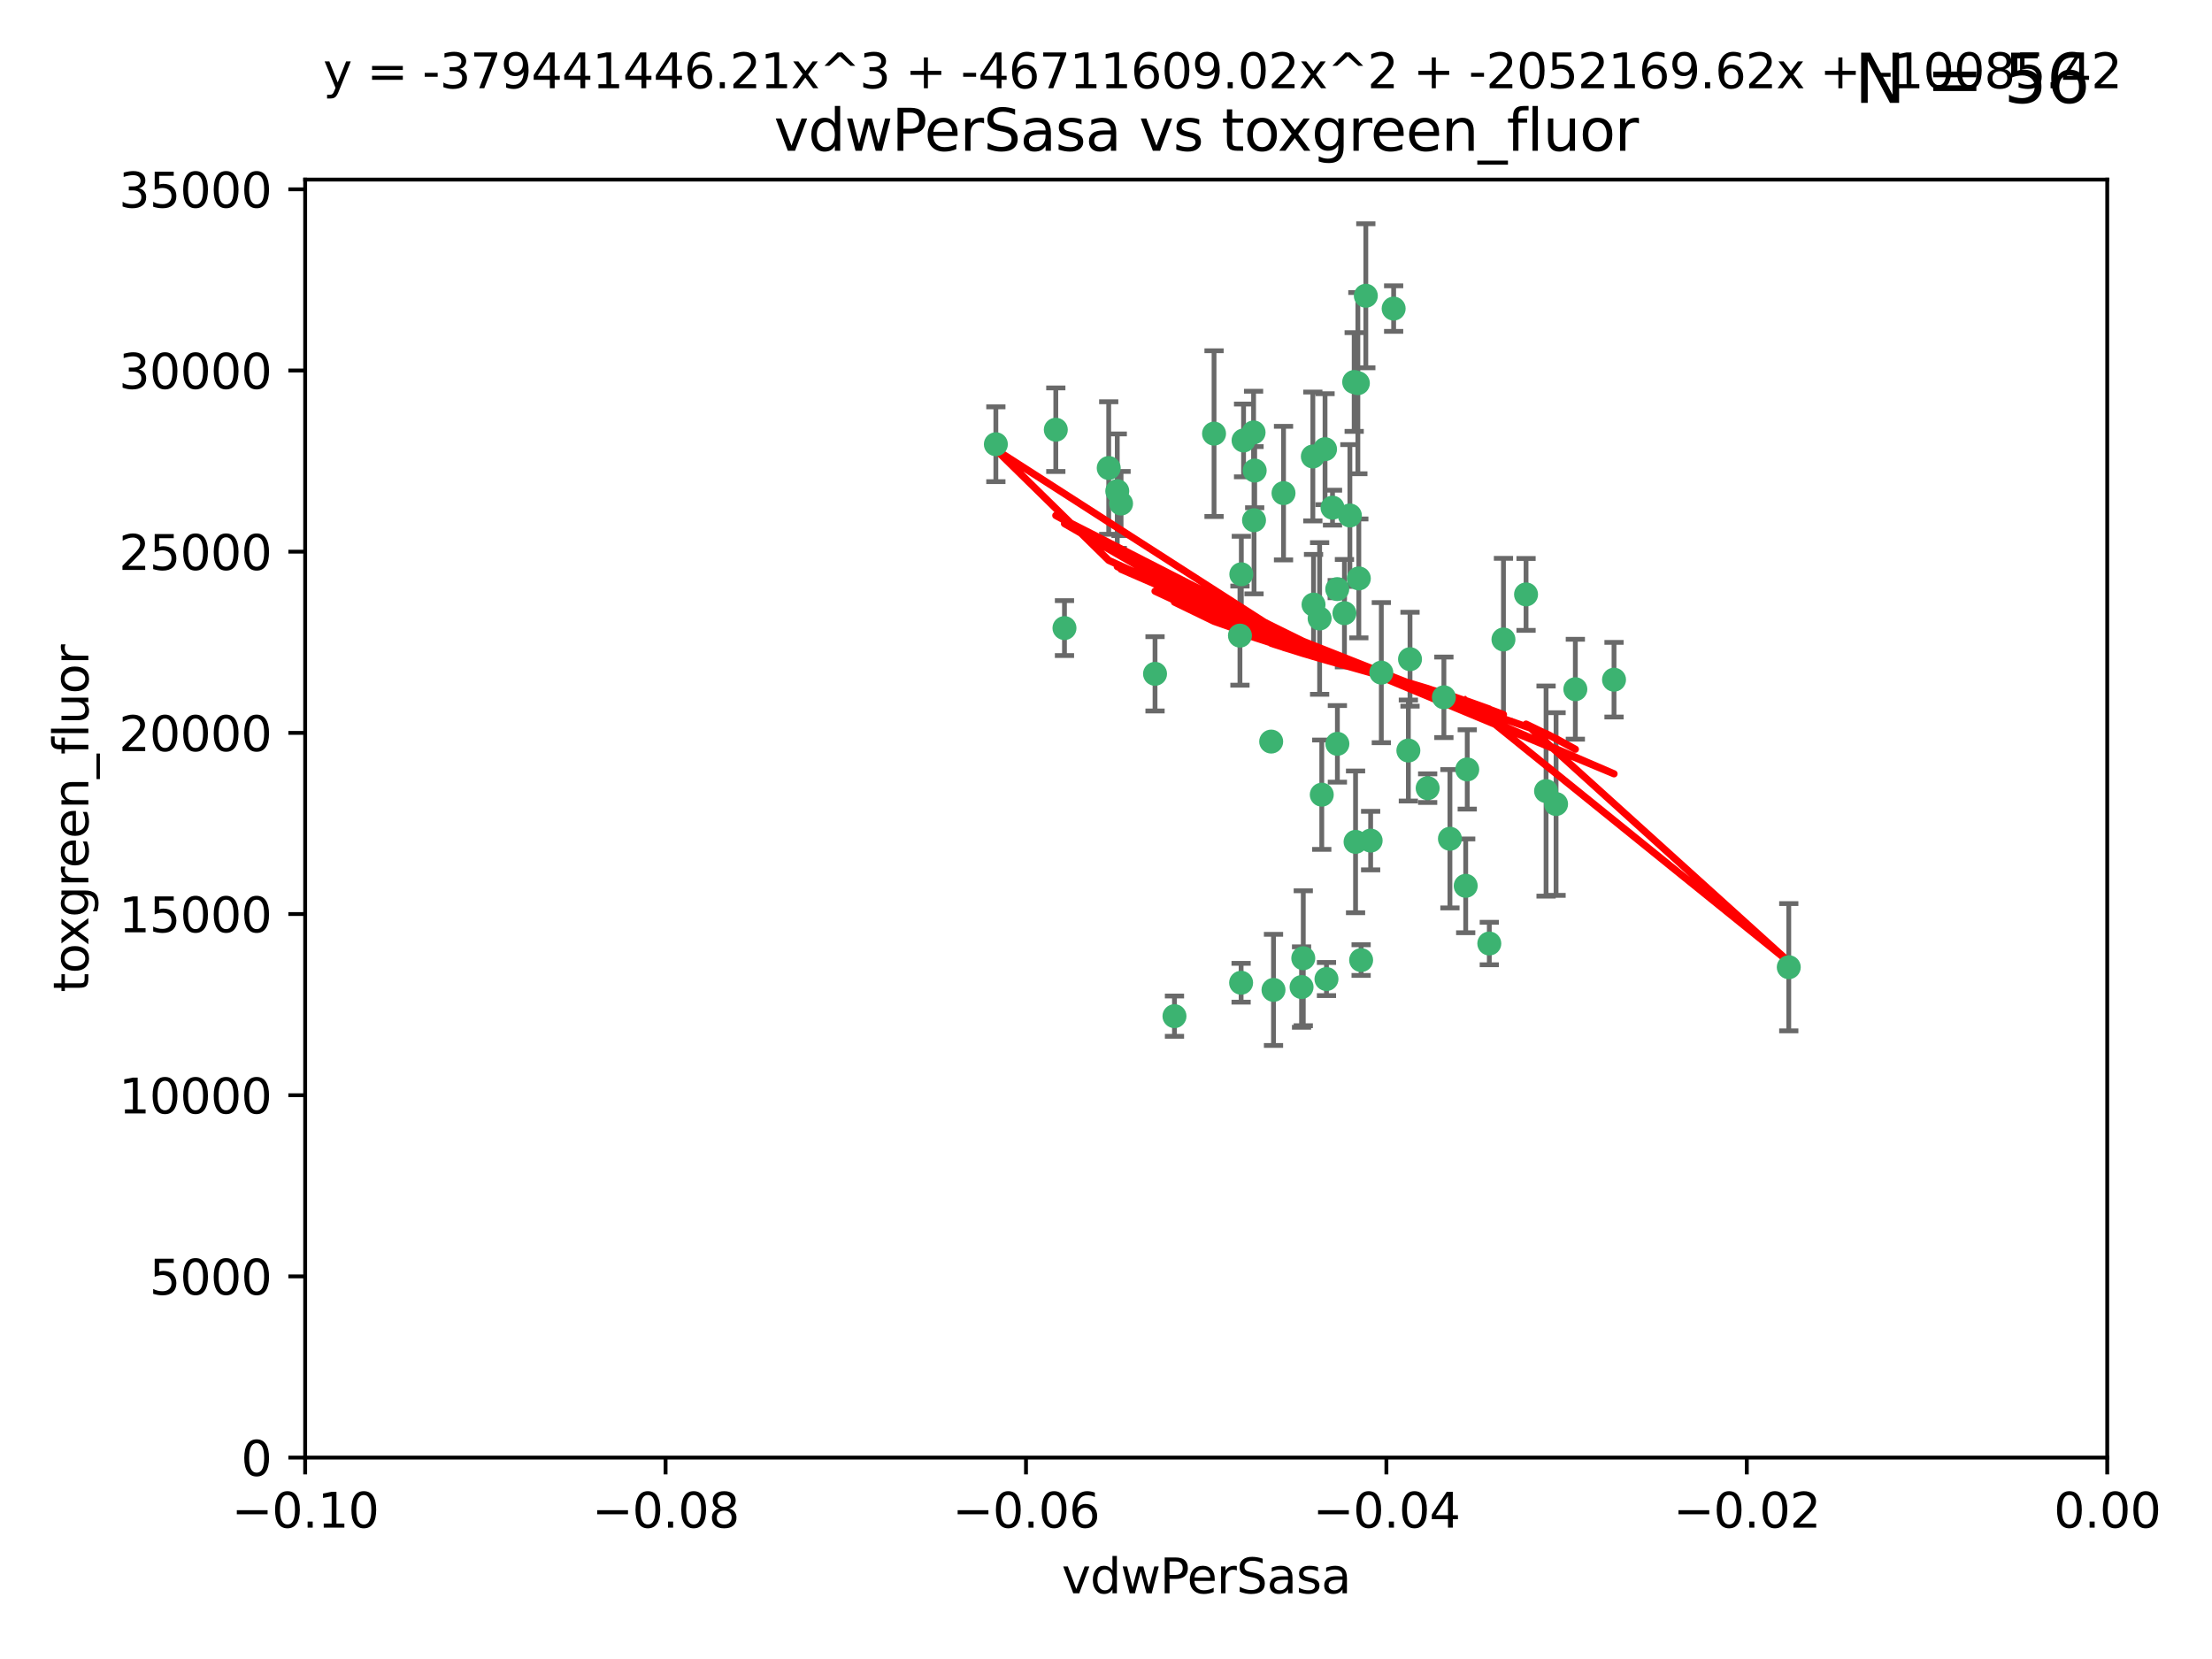 <?xml version="1.0" encoding="utf-8" standalone="no"?>
<!DOCTYPE svg PUBLIC "-//W3C//DTD SVG 1.1//EN"
  "http://www.w3.org/Graphics/SVG/1.1/DTD/svg11.dtd">
<svg xmlns:xlink="http://www.w3.org/1999/xlink" width="460.8pt" height="345.6pt" viewBox="0 0 460.8 345.6" xmlns="http://www.w3.org/2000/svg" version="1.1">
 <defs>
  <style type="text/css">*{stroke-linejoin: round; stroke-linecap: butt}</style>
 </defs>
 <g id="figure_1">
  <g id="patch_1">
   <path d="M 0 345.6 
L 460.8 345.6 
L 460.8 0 
L 0 0 
z
" style="fill: #ffffff"/>
  </g>
  <g id="axes_1">
   <g id="patch_2">
    <path d="M 63.571 303.64 
L 438.975 303.64 
L 438.975 37.411 
L 63.571 37.411 
z
" style="fill: #ffffff"/>
   </g>
   <g id="PathCollection_1">
    <defs>
     <path id="m9bd5fd2af2" d="M 0 1.118 
C 0.297 1.118 0.581 1 0.791 0.791 
C 1 0.581 1.118 0.297 1.118 0 
C 1.118 -0.297 1 -0.581 0.791 -0.791 
C 0.581 -1 0.297 -1.118 0 -1.118 
C -0.297 -1.118 -0.581 -1 -0.791 -0.791 
C -1 -0.581 -1.118 -0.297 -1.118 0 
C -1.118 0.297 -1 0.581 -0.791 0.791 
C -0.581 1 -0.297 1.118 0 1.118 
z
" style="stroke: #3cb371"/>
    </defs>
    <g clip-path="url(#p6d71c42708)">
     <use xlink:href="#m9bd5fd2af2" x="261.374" y="98.026" style="fill: #3cb371; stroke: #3cb371"/>
     <use xlink:href="#m9bd5fd2af2" x="273.49" y="95.094" style="fill: #3cb371; stroke: #3cb371"/>
     <use xlink:href="#m9bd5fd2af2" x="219.944" y="89.516" style="fill: #3cb371; stroke: #3cb371"/>
     <use xlink:href="#m9bd5fd2af2" x="282.1" y="79.578" style="fill: #3cb371; stroke: #3cb371"/>
     <use xlink:href="#m9bd5fd2af2" x="267.381" y="102.727" style="fill: #3cb371; stroke: #3cb371"/>
     <use xlink:href="#m9bd5fd2af2" x="274.902" y="128.839" style="fill: #3cb371; stroke: #3cb371"/>
     <use xlink:href="#m9bd5fd2af2" x="293.731" y="137.321" style="fill: #3cb371; stroke: #3cb371"/>
     <use xlink:href="#m9bd5fd2af2" x="259.057" y="91.754" style="fill: #3cb371; stroke: #3cb371"/>
     <use xlink:href="#m9bd5fd2af2" x="273.633" y="125.947" style="fill: #3cb371; stroke: #3cb371"/>
     <use xlink:href="#m9bd5fd2af2" x="264.81" y="154.483" style="fill: #3cb371; stroke: #3cb371"/>
     <use xlink:href="#m9bd5fd2af2" x="281.206" y="107.386" style="fill: #3cb371; stroke: #3cb371"/>
     <use xlink:href="#m9bd5fd2af2" x="258.59" y="119.635" style="fill: #3cb371; stroke: #3cb371"/>
     <use xlink:href="#m9bd5fd2af2" x="282.869" y="79.819" style="fill: #3cb371; stroke: #3cb371"/>
     <use xlink:href="#m9bd5fd2af2" x="278.572" y="122.72" style="fill: #3cb371; stroke: #3cb371"/>
     <use xlink:href="#m9bd5fd2af2" x="276.328" y="203.953" style="fill: #3cb371; stroke: #3cb371"/>
     <use xlink:href="#m9bd5fd2af2" x="261.143" y="90.084" style="fill: #3cb371; stroke: #3cb371"/>
     <use xlink:href="#m9bd5fd2af2" x="278.602" y="154.954" style="fill: #3cb371; stroke: #3cb371"/>
     <use xlink:href="#m9bd5fd2af2" x="233.536" y="104.896" style="fill: #3cb371; stroke: #3cb371"/>
     <use xlink:href="#m9bd5fd2af2" x="293.388" y="156.348" style="fill: #3cb371; stroke: #3cb371"/>
     <use xlink:href="#m9bd5fd2af2" x="277.586" y="105.756" style="fill: #3cb371; stroke: #3cb371"/>
     <use xlink:href="#m9bd5fd2af2" x="230.966" y="97.498" style="fill: #3cb371; stroke: #3cb371"/>
     <use xlink:href="#m9bd5fd2af2" x="207.456" y="92.545" style="fill: #3cb371; stroke: #3cb371"/>
     <use xlink:href="#m9bd5fd2af2" x="275.349" y="165.548" style="fill: #3cb371; stroke: #3cb371"/>
     <use xlink:href="#m9bd5fd2af2" x="252.908" y="90.332" style="fill: #3cb371; stroke: #3cb371"/>
     <use xlink:href="#m9bd5fd2af2" x="244.665" y="211.686" style="fill: #3cb371; stroke: #3cb371"/>
     <use xlink:href="#m9bd5fd2af2" x="283.547" y="200.005" style="fill: #3cb371; stroke: #3cb371"/>
     <use xlink:href="#m9bd5fd2af2" x="221.75" y="130.84" style="fill: #3cb371; stroke: #3cb371"/>
     <use xlink:href="#m9bd5fd2af2" x="265.294" y="206.213" style="fill: #3cb371; stroke: #3cb371"/>
     <use xlink:href="#m9bd5fd2af2" x="271.497" y="199.62" style="fill: #3cb371; stroke: #3cb371"/>
     <use xlink:href="#m9bd5fd2af2" x="282.387" y="175.376" style="fill: #3cb371; stroke: #3cb371"/>
     <use xlink:href="#m9bd5fd2af2" x="261.237" y="108.373" style="fill: #3cb371; stroke: #3cb371"/>
     <use xlink:href="#m9bd5fd2af2" x="240.614" y="140.37" style="fill: #3cb371; stroke: #3cb371"/>
     <use xlink:href="#m9bd5fd2af2" x="276.03" y="93.572" style="fill: #3cb371; stroke: #3cb371"/>
     <use xlink:href="#m9bd5fd2af2" x="232.747" y="102.308" style="fill: #3cb371; stroke: #3cb371"/>
     <use xlink:href="#m9bd5fd2af2" x="280.072" y="127.738" style="fill: #3cb371; stroke: #3cb371"/>
     <use xlink:href="#m9bd5fd2af2" x="300.789" y="145.262" style="fill: #3cb371; stroke: #3cb371"/>
     <use xlink:href="#m9bd5fd2af2" x="287.754" y="140.122" style="fill: #3cb371; stroke: #3cb371"/>
     <use xlink:href="#m9bd5fd2af2" x="271.138" y="205.621" style="fill: #3cb371; stroke: #3cb371"/>
     <use xlink:href="#m9bd5fd2af2" x="284.527" y="61.614" style="fill: #3cb371; stroke: #3cb371"/>
     <use xlink:href="#m9bd5fd2af2" x="258.305" y="132.411" style="fill: #3cb371; stroke: #3cb371"/>
     <use xlink:href="#m9bd5fd2af2" x="283.068" y="120.494" style="fill: #3cb371; stroke: #3cb371"/>
     <use xlink:href="#m9bd5fd2af2" x="258.546" y="204.723" style="fill: #3cb371; stroke: #3cb371"/>
     <use xlink:href="#m9bd5fd2af2" x="297.408" y="164.19" style="fill: #3cb371; stroke: #3cb371"/>
     <use xlink:href="#m9bd5fd2af2" x="313.198" y="133.213" style="fill: #3cb371; stroke: #3cb371"/>
     <use xlink:href="#m9bd5fd2af2" x="305.654" y="160.289" style="fill: #3cb371; stroke: #3cb371"/>
     <use xlink:href="#m9bd5fd2af2" x="310.249" y="196.552" style="fill: #3cb371; stroke: #3cb371"/>
     <use xlink:href="#m9bd5fd2af2" x="302.048" y="174.728" style="fill: #3cb371; stroke: #3cb371"/>
     <use xlink:href="#m9bd5fd2af2" x="290.322" y="64.285" style="fill: #3cb371; stroke: #3cb371"/>
     <use xlink:href="#m9bd5fd2af2" x="336.23" y="141.593" style="fill: #3cb371; stroke: #3cb371"/>
     <use xlink:href="#m9bd5fd2af2" x="285.529" y="175.112" style="fill: #3cb371; stroke: #3cb371"/>
     <use xlink:href="#m9bd5fd2af2" x="322.074" y="164.794" style="fill: #3cb371; stroke: #3cb371"/>
     <use xlink:href="#m9bd5fd2af2" x="328.173" y="143.576" style="fill: #3cb371; stroke: #3cb371"/>
     <use xlink:href="#m9bd5fd2af2" x="324.157" y="167.495" style="fill: #3cb371; stroke: #3cb371"/>
     <use xlink:href="#m9bd5fd2af2" x="317.903" y="123.828" style="fill: #3cb371; stroke: #3cb371"/>
     <use xlink:href="#m9bd5fd2af2" x="372.634" y="201.488" style="fill: #3cb371; stroke: #3cb371"/>
     <use xlink:href="#m9bd5fd2af2" x="305.333" y="184.534" style="fill: #3cb371; stroke: #3cb371"/>
    </g>
   </g>
   <g id="matplotlib.axis_1">
    <g id="xtick_1">
     <g id="line2d_1">
      <defs>
       <path id="m57aa14923a" d="M 0 0 
L 0 3.5 
" style="stroke: #000000; stroke-width: 0.8"/>
      </defs>
      <g>
       <use xlink:href="#m57aa14923a" x="63.571" y="303.64" style="stroke: #000000; stroke-width: 0.8"/>
      </g>
     </g>
     <g id="text_1">
      <!-- −0.10 -->
      <g transform="translate(48.249 318.238)scale(0.1 -0.1)">
       <defs>
        <path id="DejaVuSans-2212" d="M 678 2272 
L 4684 2272 
L 4684 1741 
L 678 1741 
L 678 2272 
z
" transform="scale(0.016)"/>
        <path id="DejaVuSans-30" d="M 2034 4250 
Q 1547 4250 1301 3770 
Q 1056 3291 1056 2328 
Q 1056 1369 1301 889 
Q 1547 409 2034 409 
Q 2525 409 2770 889 
Q 3016 1369 3016 2328 
Q 3016 3291 2770 3770 
Q 2525 4250 2034 4250 
z
M 2034 4750 
Q 2819 4750 3233 4129 
Q 3647 3509 3647 2328 
Q 3647 1150 3233 529 
Q 2819 -91 2034 -91 
Q 1250 -91 836 529 
Q 422 1150 422 2328 
Q 422 3509 836 4129 
Q 1250 4750 2034 4750 
z
" transform="scale(0.016)"/>
        <path id="DejaVuSans-2e" d="M 684 794 
L 1344 794 
L 1344 0 
L 684 0 
L 684 794 
z
" transform="scale(0.016)"/>
        <path id="DejaVuSans-31" d="M 794 531 
L 1825 531 
L 1825 4091 
L 703 3866 
L 703 4441 
L 1819 4666 
L 2450 4666 
L 2450 531 
L 3481 531 
L 3481 0 
L 794 0 
L 794 531 
z
" transform="scale(0.016)"/>
       </defs>
       <use xlink:href="#DejaVuSans-2212"/>
       <use xlink:href="#DejaVuSans-30" x="83.789"/>
       <use xlink:href="#DejaVuSans-2e" x="147.412"/>
       <use xlink:href="#DejaVuSans-31" x="179.199"/>
       <use xlink:href="#DejaVuSans-30" x="242.822"/>
      </g>
     </g>
    </g>
    <g id="xtick_2">
     <g id="line2d_2">
      <g>
       <use xlink:href="#m57aa14923a" x="138.652" y="303.64" style="stroke: #000000; stroke-width: 0.8"/>
      </g>
     </g>
     <g id="text_2">
      <!-- −0.08 -->
      <g transform="translate(123.329 318.238)scale(0.1 -0.1)">
       <defs>
        <path id="DejaVuSans-38" d="M 2034 2216 
Q 1584 2216 1326 1975 
Q 1069 1734 1069 1313 
Q 1069 891 1326 650 
Q 1584 409 2034 409 
Q 2484 409 2743 651 
Q 3003 894 3003 1313 
Q 3003 1734 2745 1975 
Q 2488 2216 2034 2216 
z
M 1403 2484 
Q 997 2584 770 2862 
Q 544 3141 544 3541 
Q 544 4100 942 4425 
Q 1341 4750 2034 4750 
Q 2731 4750 3128 4425 
Q 3525 4100 3525 3541 
Q 3525 3141 3298 2862 
Q 3072 2584 2669 2484 
Q 3125 2378 3379 2068 
Q 3634 1759 3634 1313 
Q 3634 634 3220 271 
Q 2806 -91 2034 -91 
Q 1263 -91 848 271 
Q 434 634 434 1313 
Q 434 1759 690 2068 
Q 947 2378 1403 2484 
z
M 1172 3481 
Q 1172 3119 1398 2916 
Q 1625 2713 2034 2713 
Q 2441 2713 2670 2916 
Q 2900 3119 2900 3481 
Q 2900 3844 2670 4047 
Q 2441 4250 2034 4250 
Q 1625 4250 1398 4047 
Q 1172 3844 1172 3481 
z
" transform="scale(0.016)"/>
       </defs>
       <use xlink:href="#DejaVuSans-2212"/>
       <use xlink:href="#DejaVuSans-30" x="83.789"/>
       <use xlink:href="#DejaVuSans-2e" x="147.412"/>
       <use xlink:href="#DejaVuSans-30" x="179.199"/>
       <use xlink:href="#DejaVuSans-38" x="242.822"/>
      </g>
     </g>
    </g>
    <g id="xtick_3">
     <g id="line2d_3">
      <g>
       <use xlink:href="#m57aa14923a" x="213.733" y="303.64" style="stroke: #000000; stroke-width: 0.8"/>
      </g>
     </g>
     <g id="text_3">
      <!-- −0.06 -->
      <g transform="translate(198.41 318.238)scale(0.1 -0.1)">
       <defs>
        <path id="DejaVuSans-36" d="M 2113 2584 
Q 1688 2584 1439 2293 
Q 1191 2003 1191 1497 
Q 1191 994 1439 701 
Q 1688 409 2113 409 
Q 2538 409 2786 701 
Q 3034 994 3034 1497 
Q 3034 2003 2786 2293 
Q 2538 2584 2113 2584 
z
M 3366 4563 
L 3366 3988 
Q 3128 4100 2886 4159 
Q 2644 4219 2406 4219 
Q 1781 4219 1451 3797 
Q 1122 3375 1075 2522 
Q 1259 2794 1537 2939 
Q 1816 3084 2150 3084 
Q 2853 3084 3261 2657 
Q 3669 2231 3669 1497 
Q 3669 778 3244 343 
Q 2819 -91 2113 -91 
Q 1303 -91 875 529 
Q 447 1150 447 2328 
Q 447 3434 972 4092 
Q 1497 4750 2381 4750 
Q 2619 4750 2861 4703 
Q 3103 4656 3366 4563 
z
" transform="scale(0.016)"/>
       </defs>
       <use xlink:href="#DejaVuSans-2212"/>
       <use xlink:href="#DejaVuSans-30" x="83.789"/>
       <use xlink:href="#DejaVuSans-2e" x="147.412"/>
       <use xlink:href="#DejaVuSans-30" x="179.199"/>
       <use xlink:href="#DejaVuSans-36" x="242.822"/>
      </g>
     </g>
    </g>
    <g id="xtick_4">
     <g id="line2d_4">
      <g>
       <use xlink:href="#m57aa14923a" x="288.813" y="303.64" style="stroke: #000000; stroke-width: 0.8"/>
      </g>
     </g>
     <g id="text_4">
      <!-- −0.04 -->
      <g transform="translate(273.491 318.238)scale(0.1 -0.1)">
       <defs>
        <path id="DejaVuSans-34" d="M 2419 4116 
L 825 1625 
L 2419 1625 
L 2419 4116 
z
M 2253 4666 
L 3047 4666 
L 3047 1625 
L 3713 1625 
L 3713 1100 
L 3047 1100 
L 3047 0 
L 2419 0 
L 2419 1100 
L 313 1100 
L 313 1709 
L 2253 4666 
z
" transform="scale(0.016)"/>
       </defs>
       <use xlink:href="#DejaVuSans-2212"/>
       <use xlink:href="#DejaVuSans-30" x="83.789"/>
       <use xlink:href="#DejaVuSans-2e" x="147.412"/>
       <use xlink:href="#DejaVuSans-30" x="179.199"/>
       <use xlink:href="#DejaVuSans-34" x="242.822"/>
      </g>
     </g>
    </g>
    <g id="xtick_5">
     <g id="line2d_5">
      <g>
       <use xlink:href="#m57aa14923a" x="363.894" y="303.64" style="stroke: #000000; stroke-width: 0.8"/>
      </g>
     </g>
     <g id="text_5">
      <!-- −0.02 -->
      <g transform="translate(348.572 318.238)scale(0.1 -0.1)">
       <defs>
        <path id="DejaVuSans-32" d="M 1228 531 
L 3431 531 
L 3431 0 
L 469 0 
L 469 531 
Q 828 903 1448 1529 
Q 2069 2156 2228 2338 
Q 2531 2678 2651 2914 
Q 2772 3150 2772 3378 
Q 2772 3750 2511 3984 
Q 2250 4219 1831 4219 
Q 1534 4219 1204 4116 
Q 875 4013 500 3803 
L 500 4441 
Q 881 4594 1212 4672 
Q 1544 4750 1819 4750 
Q 2544 4750 2975 4387 
Q 3406 4025 3406 3419 
Q 3406 3131 3298 2873 
Q 3191 2616 2906 2266 
Q 2828 2175 2409 1742 
Q 1991 1309 1228 531 
z
" transform="scale(0.016)"/>
       </defs>
       <use xlink:href="#DejaVuSans-2212"/>
       <use xlink:href="#DejaVuSans-30" x="83.789"/>
       <use xlink:href="#DejaVuSans-2e" x="147.412"/>
       <use xlink:href="#DejaVuSans-30" x="179.199"/>
       <use xlink:href="#DejaVuSans-32" x="242.822"/>
      </g>
     </g>
    </g>
    <g id="xtick_6">
     <g id="line2d_6">
      <g>
       <use xlink:href="#m57aa14923a" x="438.975" y="303.64" style="stroke: #000000; stroke-width: 0.8"/>
      </g>
     </g>
     <g id="text_6">
      <!-- 0.00 -->
      <g transform="translate(427.842 318.238)scale(0.1 -0.1)">
       <use xlink:href="#DejaVuSans-30"/>
       <use xlink:href="#DejaVuSans-2e" x="63.623"/>
       <use xlink:href="#DejaVuSans-30" x="95.41"/>
       <use xlink:href="#DejaVuSans-30" x="159.033"/>
      </g>
     </g>
    </g>
    <g id="text_7">
     <!-- vdwPerSasa -->
     <g transform="translate(221.178 331.917)scale(0.1 -0.1)">
      <defs>
       <path id="DejaVuSans-76" d="M 191 3500 
L 800 3500 
L 1894 563 
L 2988 3500 
L 3597 3500 
L 2284 0 
L 1503 0 
L 191 3500 
z
" transform="scale(0.016)"/>
       <path id="DejaVuSans-64" d="M 2906 2969 
L 2906 4863 
L 3481 4863 
L 3481 0 
L 2906 0 
L 2906 525 
Q 2725 213 2448 61 
Q 2172 -91 1784 -91 
Q 1150 -91 751 415 
Q 353 922 353 1747 
Q 353 2572 751 3078 
Q 1150 3584 1784 3584 
Q 2172 3584 2448 3432 
Q 2725 3281 2906 2969 
z
M 947 1747 
Q 947 1113 1208 752 
Q 1469 391 1925 391 
Q 2381 391 2643 752 
Q 2906 1113 2906 1747 
Q 2906 2381 2643 2742 
Q 2381 3103 1925 3103 
Q 1469 3103 1208 2742 
Q 947 2381 947 1747 
z
" transform="scale(0.016)"/>
       <path id="DejaVuSans-77" d="M 269 3500 
L 844 3500 
L 1563 769 
L 2278 3500 
L 2956 3500 
L 3675 769 
L 4391 3500 
L 4966 3500 
L 4050 0 
L 3372 0 
L 2619 2869 
L 1863 0 
L 1184 0 
L 269 3500 
z
" transform="scale(0.016)"/>
       <path id="DejaVuSans-50" d="M 1259 4147 
L 1259 2394 
L 2053 2394 
Q 2494 2394 2734 2622 
Q 2975 2850 2975 3272 
Q 2975 3691 2734 3919 
Q 2494 4147 2053 4147 
L 1259 4147 
z
M 628 4666 
L 2053 4666 
Q 2838 4666 3239 4311 
Q 3641 3956 3641 3272 
Q 3641 2581 3239 2228 
Q 2838 1875 2053 1875 
L 1259 1875 
L 1259 0 
L 628 0 
L 628 4666 
z
" transform="scale(0.016)"/>
       <path id="DejaVuSans-65" d="M 3597 1894 
L 3597 1613 
L 953 1613 
Q 991 1019 1311 708 
Q 1631 397 2203 397 
Q 2534 397 2845 478 
Q 3156 559 3463 722 
L 3463 178 
Q 3153 47 2828 -22 
Q 2503 -91 2169 -91 
Q 1331 -91 842 396 
Q 353 884 353 1716 
Q 353 2575 817 3079 
Q 1281 3584 2069 3584 
Q 2775 3584 3186 3129 
Q 3597 2675 3597 1894 
z
M 3022 2063 
Q 3016 2534 2758 2815 
Q 2500 3097 2075 3097 
Q 1594 3097 1305 2825 
Q 1016 2553 972 2059 
L 3022 2063 
z
" transform="scale(0.016)"/>
       <path id="DejaVuSans-72" d="M 2631 2963 
Q 2534 3019 2420 3045 
Q 2306 3072 2169 3072 
Q 1681 3072 1420 2755 
Q 1159 2438 1159 1844 
L 1159 0 
L 581 0 
L 581 3500 
L 1159 3500 
L 1159 2956 
Q 1341 3275 1631 3429 
Q 1922 3584 2338 3584 
Q 2397 3584 2469 3576 
Q 2541 3569 2628 3553 
L 2631 2963 
z
" transform="scale(0.016)"/>
       <path id="DejaVuSans-53" d="M 3425 4513 
L 3425 3897 
Q 3066 4069 2747 4153 
Q 2428 4238 2131 4238 
Q 1616 4238 1336 4038 
Q 1056 3838 1056 3469 
Q 1056 3159 1242 3001 
Q 1428 2844 1947 2747 
L 2328 2669 
Q 3034 2534 3370 2195 
Q 3706 1856 3706 1288 
Q 3706 609 3251 259 
Q 2797 -91 1919 -91 
Q 1588 -91 1214 -16 
Q 841 59 441 206 
L 441 856 
Q 825 641 1194 531 
Q 1563 422 1919 422 
Q 2459 422 2753 634 
Q 3047 847 3047 1241 
Q 3047 1584 2836 1778 
Q 2625 1972 2144 2069 
L 1759 2144 
Q 1053 2284 737 2584 
Q 422 2884 422 3419 
Q 422 4038 858 4394 
Q 1294 4750 2059 4750 
Q 2388 4750 2728 4690 
Q 3069 4631 3425 4513 
z
" transform="scale(0.016)"/>
       <path id="DejaVuSans-61" d="M 2194 1759 
Q 1497 1759 1228 1600 
Q 959 1441 959 1056 
Q 959 750 1161 570 
Q 1363 391 1709 391 
Q 2188 391 2477 730 
Q 2766 1069 2766 1631 
L 2766 1759 
L 2194 1759 
z
M 3341 1997 
L 3341 0 
L 2766 0 
L 2766 531 
Q 2569 213 2275 61 
Q 1981 -91 1556 -91 
Q 1019 -91 701 211 
Q 384 513 384 1019 
Q 384 1609 779 1909 
Q 1175 2209 1959 2209 
L 2766 2209 
L 2766 2266 
Q 2766 2663 2505 2880 
Q 2244 3097 1772 3097 
Q 1472 3097 1187 3025 
Q 903 2953 641 2809 
L 641 3341 
Q 956 3463 1253 3523 
Q 1550 3584 1831 3584 
Q 2591 3584 2966 3190 
Q 3341 2797 3341 1997 
z
" transform="scale(0.016)"/>
       <path id="DejaVuSans-73" d="M 2834 3397 
L 2834 2853 
Q 2591 2978 2328 3040 
Q 2066 3103 1784 3103 
Q 1356 3103 1142 2972 
Q 928 2841 928 2578 
Q 928 2378 1081 2264 
Q 1234 2150 1697 2047 
L 1894 2003 
Q 2506 1872 2764 1633 
Q 3022 1394 3022 966 
Q 3022 478 2636 193 
Q 2250 -91 1575 -91 
Q 1294 -91 989 -36 
Q 684 19 347 128 
L 347 722 
Q 666 556 975 473 
Q 1284 391 1588 391 
Q 1994 391 2212 530 
Q 2431 669 2431 922 
Q 2431 1156 2273 1281 
Q 2116 1406 1581 1522 
L 1381 1569 
Q 847 1681 609 1914 
Q 372 2147 372 2553 
Q 372 3047 722 3315 
Q 1072 3584 1716 3584 
Q 2034 3584 2315 3537 
Q 2597 3491 2834 3397 
z
" transform="scale(0.016)"/>
      </defs>
      <use xlink:href="#DejaVuSans-76"/>
      <use xlink:href="#DejaVuSans-64" x="59.18"/>
      <use xlink:href="#DejaVuSans-77" x="122.656"/>
      <use xlink:href="#DejaVuSans-50" x="204.443"/>
      <use xlink:href="#DejaVuSans-65" x="261.121"/>
      <use xlink:href="#DejaVuSans-72" x="322.645"/>
      <use xlink:href="#DejaVuSans-53" x="363.758"/>
      <use xlink:href="#DejaVuSans-61" x="427.234"/>
      <use xlink:href="#DejaVuSans-73" x="488.514"/>
      <use xlink:href="#DejaVuSans-61" x="540.613"/>
     </g>
    </g>
   </g>
   <g id="matplotlib.axis_2">
    <g id="ytick_1">
     <g id="line2d_7">
      <defs>
       <path id="m2226b715cc" d="M 0 0 
L -3.5 0 
" style="stroke: #000000; stroke-width: 0.8"/>
      </defs>
      <g>
       <use xlink:href="#m2226b715cc" x="63.571" y="303.64" style="stroke: #000000; stroke-width: 0.8"/>
      </g>
     </g>
     <g id="text_8">
      <!-- 0 -->
      <g transform="translate(50.209 307.439)scale(0.1 -0.1)">
       <use xlink:href="#DejaVuSans-30"/>
      </g>
     </g>
    </g>
    <g id="ytick_2">
     <g id="line2d_8">
      <g>
       <use xlink:href="#m2226b715cc" x="63.571" y="265.897" style="stroke: #000000; stroke-width: 0.8"/>
      </g>
     </g>
     <g id="text_9">
      <!-- 5000 -->
      <g transform="translate(31.121 269.696)scale(0.1 -0.1)">
       <defs>
        <path id="DejaVuSans-35" d="M 691 4666 
L 3169 4666 
L 3169 4134 
L 1269 4134 
L 1269 2991 
Q 1406 3038 1543 3061 
Q 1681 3084 1819 3084 
Q 2600 3084 3056 2656 
Q 3513 2228 3513 1497 
Q 3513 744 3044 326 
Q 2575 -91 1722 -91 
Q 1428 -91 1123 -41 
Q 819 9 494 109 
L 494 744 
Q 775 591 1075 516 
Q 1375 441 1709 441 
Q 2250 441 2565 725 
Q 2881 1009 2881 1497 
Q 2881 1984 2565 2268 
Q 2250 2553 1709 2553 
Q 1456 2553 1204 2497 
Q 953 2441 691 2322 
L 691 4666 
z
" transform="scale(0.016)"/>
       </defs>
       <use xlink:href="#DejaVuSans-35"/>
       <use xlink:href="#DejaVuSans-30" x="63.623"/>
       <use xlink:href="#DejaVuSans-30" x="127.246"/>
       <use xlink:href="#DejaVuSans-30" x="190.869"/>
      </g>
     </g>
    </g>
    <g id="ytick_3">
     <g id="line2d_9">
      <g>
       <use xlink:href="#m2226b715cc" x="63.571" y="228.154" style="stroke: #000000; stroke-width: 0.8"/>
      </g>
     </g>
     <g id="text_10">
      <!-- 10000 -->
      <g transform="translate(24.759 231.953)scale(0.1 -0.1)">
       <use xlink:href="#DejaVuSans-31"/>
       <use xlink:href="#DejaVuSans-30" x="63.623"/>
       <use xlink:href="#DejaVuSans-30" x="127.246"/>
       <use xlink:href="#DejaVuSans-30" x="190.869"/>
       <use xlink:href="#DejaVuSans-30" x="254.492"/>
      </g>
     </g>
    </g>
    <g id="ytick_4">
     <g id="line2d_10">
      <g>
       <use xlink:href="#m2226b715cc" x="63.571" y="190.411" style="stroke: #000000; stroke-width: 0.8"/>
      </g>
     </g>
     <g id="text_11">
      <!-- 15000 -->
      <g transform="translate(24.759 194.21)scale(0.1 -0.1)">
       <use xlink:href="#DejaVuSans-31"/>
       <use xlink:href="#DejaVuSans-35" x="63.623"/>
       <use xlink:href="#DejaVuSans-30" x="127.246"/>
       <use xlink:href="#DejaVuSans-30" x="190.869"/>
       <use xlink:href="#DejaVuSans-30" x="254.492"/>
      </g>
     </g>
    </g>
    <g id="ytick_5">
     <g id="line2d_11">
      <g>
       <use xlink:href="#m2226b715cc" x="63.571" y="152.668" style="stroke: #000000; stroke-width: 0.8"/>
      </g>
     </g>
     <g id="text_12">
      <!-- 20000 -->
      <g transform="translate(24.759 156.467)scale(0.1 -0.1)">
       <use xlink:href="#DejaVuSans-32"/>
       <use xlink:href="#DejaVuSans-30" x="63.623"/>
       <use xlink:href="#DejaVuSans-30" x="127.246"/>
       <use xlink:href="#DejaVuSans-30" x="190.869"/>
       <use xlink:href="#DejaVuSans-30" x="254.492"/>
      </g>
     </g>
    </g>
    <g id="ytick_6">
     <g id="line2d_12">
      <g>
       <use xlink:href="#m2226b715cc" x="63.571" y="114.925" style="stroke: #000000; stroke-width: 0.8"/>
      </g>
     </g>
     <g id="text_13">
      <!-- 25000 -->
      <g transform="translate(24.759 118.724)scale(0.1 -0.1)">
       <use xlink:href="#DejaVuSans-32"/>
       <use xlink:href="#DejaVuSans-35" x="63.623"/>
       <use xlink:href="#DejaVuSans-30" x="127.246"/>
       <use xlink:href="#DejaVuSans-30" x="190.869"/>
       <use xlink:href="#DejaVuSans-30" x="254.492"/>
      </g>
     </g>
    </g>
    <g id="ytick_7">
     <g id="line2d_13">
      <g>
       <use xlink:href="#m2226b715cc" x="63.571" y="77.181" style="stroke: #000000; stroke-width: 0.8"/>
      </g>
     </g>
     <g id="text_14">
      <!-- 30000 -->
      <g transform="translate(24.759 80.981)scale(0.1 -0.1)">
       <defs>
        <path id="DejaVuSans-33" d="M 2597 2516 
Q 3050 2419 3304 2112 
Q 3559 1806 3559 1356 
Q 3559 666 3084 287 
Q 2609 -91 1734 -91 
Q 1441 -91 1130 -33 
Q 819 25 488 141 
L 488 750 
Q 750 597 1062 519 
Q 1375 441 1716 441 
Q 2309 441 2620 675 
Q 2931 909 2931 1356 
Q 2931 1769 2642 2001 
Q 2353 2234 1838 2234 
L 1294 2234 
L 1294 2753 
L 1863 2753 
Q 2328 2753 2575 2939 
Q 2822 3125 2822 3475 
Q 2822 3834 2567 4026 
Q 2313 4219 1838 4219 
Q 1578 4219 1281 4162 
Q 984 4106 628 3988 
L 628 4550 
Q 988 4650 1302 4700 
Q 1616 4750 1894 4750 
Q 2613 4750 3031 4423 
Q 3450 4097 3450 3541 
Q 3450 3153 3228 2886 
Q 3006 2619 2597 2516 
z
" transform="scale(0.016)"/>
       </defs>
       <use xlink:href="#DejaVuSans-33"/>
       <use xlink:href="#DejaVuSans-30" x="63.623"/>
       <use xlink:href="#DejaVuSans-30" x="127.246"/>
       <use xlink:href="#DejaVuSans-30" x="190.869"/>
       <use xlink:href="#DejaVuSans-30" x="254.492"/>
      </g>
     </g>
    </g>
    <g id="ytick_8">
     <g id="line2d_14">
      <g>
       <use xlink:href="#m2226b715cc" x="63.571" y="39.438" style="stroke: #000000; stroke-width: 0.8"/>
      </g>
     </g>
     <g id="text_15">
      <!-- 35000 -->
      <g transform="translate(24.759 43.238)scale(0.1 -0.1)">
       <use xlink:href="#DejaVuSans-33"/>
       <use xlink:href="#DejaVuSans-35" x="63.623"/>
       <use xlink:href="#DejaVuSans-30" x="127.246"/>
       <use xlink:href="#DejaVuSans-30" x="190.869"/>
       <use xlink:href="#DejaVuSans-30" x="254.492"/>
      </g>
     </g>
    </g>
    <g id="text_16">
     <!-- toxgreen_fluor -->
     <g transform="translate(18.401 206.72)rotate(-90)scale(0.1 -0.1)">
      <defs>
       <path id="DejaVuSans-74" d="M 1172 4494 
L 1172 3500 
L 2356 3500 
L 2356 3053 
L 1172 3053 
L 1172 1153 
Q 1172 725 1289 603 
Q 1406 481 1766 481 
L 2356 481 
L 2356 0 
L 1766 0 
Q 1100 0 847 248 
Q 594 497 594 1153 
L 594 3053 
L 172 3053 
L 172 3500 
L 594 3500 
L 594 4494 
L 1172 4494 
z
" transform="scale(0.016)"/>
       <path id="DejaVuSans-6f" d="M 1959 3097 
Q 1497 3097 1228 2736 
Q 959 2375 959 1747 
Q 959 1119 1226 758 
Q 1494 397 1959 397 
Q 2419 397 2687 759 
Q 2956 1122 2956 1747 
Q 2956 2369 2687 2733 
Q 2419 3097 1959 3097 
z
M 1959 3584 
Q 2709 3584 3137 3096 
Q 3566 2609 3566 1747 
Q 3566 888 3137 398 
Q 2709 -91 1959 -91 
Q 1206 -91 779 398 
Q 353 888 353 1747 
Q 353 2609 779 3096 
Q 1206 3584 1959 3584 
z
" transform="scale(0.016)"/>
       <path id="DejaVuSans-78" d="M 3513 3500 
L 2247 1797 
L 3578 0 
L 2900 0 
L 1881 1375 
L 863 0 
L 184 0 
L 1544 1831 
L 300 3500 
L 978 3500 
L 1906 2253 
L 2834 3500 
L 3513 3500 
z
" transform="scale(0.016)"/>
       <path id="DejaVuSans-67" d="M 2906 1791 
Q 2906 2416 2648 2759 
Q 2391 3103 1925 3103 
Q 1463 3103 1205 2759 
Q 947 2416 947 1791 
Q 947 1169 1205 825 
Q 1463 481 1925 481 
Q 2391 481 2648 825 
Q 2906 1169 2906 1791 
z
M 3481 434 
Q 3481 -459 3084 -895 
Q 2688 -1331 1869 -1331 
Q 1566 -1331 1297 -1286 
Q 1028 -1241 775 -1147 
L 775 -588 
Q 1028 -725 1275 -790 
Q 1522 -856 1778 -856 
Q 2344 -856 2625 -561 
Q 2906 -266 2906 331 
L 2906 616 
Q 2728 306 2450 153 
Q 2172 0 1784 0 
Q 1141 0 747 490 
Q 353 981 353 1791 
Q 353 2603 747 3093 
Q 1141 3584 1784 3584 
Q 2172 3584 2450 3431 
Q 2728 3278 2906 2969 
L 2906 3500 
L 3481 3500 
L 3481 434 
z
" transform="scale(0.016)"/>
       <path id="DejaVuSans-6e" d="M 3513 2113 
L 3513 0 
L 2938 0 
L 2938 2094 
Q 2938 2591 2744 2837 
Q 2550 3084 2163 3084 
Q 1697 3084 1428 2787 
Q 1159 2491 1159 1978 
L 1159 0 
L 581 0 
L 581 3500 
L 1159 3500 
L 1159 2956 
Q 1366 3272 1645 3428 
Q 1925 3584 2291 3584 
Q 2894 3584 3203 3211 
Q 3513 2838 3513 2113 
z
" transform="scale(0.016)"/>
       <path id="DejaVuSans-5f" d="M 3263 -1063 
L 3263 -1509 
L -63 -1509 
L -63 -1063 
L 3263 -1063 
z
" transform="scale(0.016)"/>
       <path id="DejaVuSans-66" d="M 2375 4863 
L 2375 4384 
L 1825 4384 
Q 1516 4384 1395 4259 
Q 1275 4134 1275 3809 
L 1275 3500 
L 2222 3500 
L 2222 3053 
L 1275 3053 
L 1275 0 
L 697 0 
L 697 3053 
L 147 3053 
L 147 3500 
L 697 3500 
L 697 3744 
Q 697 4328 969 4595 
Q 1241 4863 1831 4863 
L 2375 4863 
z
" transform="scale(0.016)"/>
       <path id="DejaVuSans-6c" d="M 603 4863 
L 1178 4863 
L 1178 0 
L 603 0 
L 603 4863 
z
" transform="scale(0.016)"/>
       <path id="DejaVuSans-75" d="M 544 1381 
L 544 3500 
L 1119 3500 
L 1119 1403 
Q 1119 906 1312 657 
Q 1506 409 1894 409 
Q 2359 409 2629 706 
Q 2900 1003 2900 1516 
L 2900 3500 
L 3475 3500 
L 3475 0 
L 2900 0 
L 2900 538 
Q 2691 219 2414 64 
Q 2138 -91 1772 -91 
Q 1169 -91 856 284 
Q 544 659 544 1381 
z
M 1991 3584 
L 1991 3584 
z
" transform="scale(0.016)"/>
      </defs>
      <use xlink:href="#DejaVuSans-74"/>
      <use xlink:href="#DejaVuSans-6f" x="39.209"/>
      <use xlink:href="#DejaVuSans-78" x="97.266"/>
      <use xlink:href="#DejaVuSans-67" x="156.445"/>
      <use xlink:href="#DejaVuSans-72" x="219.922"/>
      <use xlink:href="#DejaVuSans-65" x="258.785"/>
      <use xlink:href="#DejaVuSans-65" x="320.309"/>
      <use xlink:href="#DejaVuSans-6e" x="381.832"/>
      <use xlink:href="#DejaVuSans-5f" x="445.211"/>
      <use xlink:href="#DejaVuSans-66" x="495.211"/>
      <use xlink:href="#DejaVuSans-6c" x="530.416"/>
      <use xlink:href="#DejaVuSans-75" x="558.199"/>
      <use xlink:href="#DejaVuSans-6f" x="621.578"/>
      <use xlink:href="#DejaVuSans-72" x="682.76"/>
     </g>
    </g>
   </g>
   <g id="LineCollection_1">
    <path d="M 261.374 105.772 
L 261.374 90.281 
" clip-path="url(#p6d71c42708)" style="fill: none; stroke: #696969"/>
    <path d="M 273.49 108.514 
L 273.49 81.675 
" clip-path="url(#p6d71c42708)" style="fill: none; stroke: #696969"/>
    <path d="M 219.944 98.217 
L 219.944 80.815 
" clip-path="url(#p6d71c42708)" style="fill: none; stroke: #696969"/>
    <path d="M 282.1 89.863 
L 282.1 69.294 
" clip-path="url(#p6d71c42708)" style="fill: none; stroke: #696969"/>
    <path d="M 267.381 116.638 
L 267.381 88.815 
" clip-path="url(#p6d71c42708)" style="fill: none; stroke: #696969"/>
    <path d="M 274.902 144.637 
L 274.902 113.041 
" clip-path="url(#p6d71c42708)" style="fill: none; stroke: #696969"/>
    <path d="M 293.731 147.102 
L 293.731 127.541 
" clip-path="url(#p6d71c42708)" style="fill: none; stroke: #696969"/>
    <path d="M 259.057 99.334 
L 259.057 84.174 
" clip-path="url(#p6d71c42708)" style="fill: none; stroke: #696969"/>
    <path d="M 273.633 136.397 
L 273.633 115.497 
" clip-path="url(#p6d71c42708)" style="fill: none; stroke: #696969"/>
    <path d="M 264.81 155.048 
L 264.81 153.918 
" clip-path="url(#p6d71c42708)" style="fill: none; stroke: #696969"/>
    <path d="M 281.206 122.155 
L 281.206 92.617 
" clip-path="url(#p6d71c42708)" style="fill: none; stroke: #696969"/>
    <path d="M 258.59 127.554 
L 258.59 111.717 
" clip-path="url(#p6d71c42708)" style="fill: none; stroke: #696969"/>
    <path d="M 282.869 98.693 
L 282.869 60.945 
" clip-path="url(#p6d71c42708)" style="fill: none; stroke: #696969"/>
    <path d="M 278.572 124.514 
L 278.572 120.926 
" clip-path="url(#p6d71c42708)" style="fill: none; stroke: #696969"/>
    <path d="M 276.328 207.405 
L 276.328 200.501 
" clip-path="url(#p6d71c42708)" style="fill: none; stroke: #696969"/>
    <path d="M 261.143 98.668 
L 261.143 81.501 
" clip-path="url(#p6d71c42708)" style="fill: none; stroke: #696969"/>
    <path d="M 278.602 162.929 
L 278.602 146.979 
" clip-path="url(#p6d71c42708)" style="fill: none; stroke: #696969"/>
    <path d="M 233.536 111.578 
L 233.536 98.214 
" clip-path="url(#p6d71c42708)" style="fill: none; stroke: #696969"/>
    <path d="M 293.388 166.868 
L 293.388 145.829 
" clip-path="url(#p6d71c42708)" style="fill: none; stroke: #696969"/>
    <path d="M 277.586 109.392 
L 277.586 102.12 
" clip-path="url(#p6d71c42708)" style="fill: none; stroke: #696969"/>
    <path d="M 230.966 111.302 
L 230.966 83.693 
" clip-path="url(#p6d71c42708)" style="fill: none; stroke: #696969"/>
    <path d="M 207.456 100.341 
L 207.456 84.749 
" clip-path="url(#p6d71c42708)" style="fill: none; stroke: #696969"/>
    <path d="M 275.349 176.939 
L 275.349 154.157 
" clip-path="url(#p6d71c42708)" style="fill: none; stroke: #696969"/>
    <path d="M 252.908 107.592 
L 252.908 73.071 
" clip-path="url(#p6d71c42708)" style="fill: none; stroke: #696969"/>
    <path d="M 244.665 215.883 
L 244.665 207.488 
" clip-path="url(#p6d71c42708)" style="fill: none; stroke: #696969"/>
    <path d="M 283.547 203.204 
L 283.547 196.806 
" clip-path="url(#p6d71c42708)" style="fill: none; stroke: #696969"/>
    <path d="M 221.75 136.561 
L 221.75 125.12 
" clip-path="url(#p6d71c42708)" style="fill: none; stroke: #696969"/>
    <path d="M 265.294 217.788 
L 265.294 194.637 
" clip-path="url(#p6d71c42708)" style="fill: none; stroke: #696969"/>
    <path d="M 271.497 213.675 
L 271.497 185.565 
" clip-path="url(#p6d71c42708)" style="fill: none; stroke: #696969"/>
    <path d="M 282.387 190.142 
L 282.387 160.609 
" clip-path="url(#p6d71c42708)" style="fill: none; stroke: #696969"/>
    <path d="M 261.237 123.707 
L 261.237 93.039 
" clip-path="url(#p6d71c42708)" style="fill: none; stroke: #696969"/>
    <path d="M 240.614 148.106 
L 240.614 132.634 
" clip-path="url(#p6d71c42708)" style="fill: none; stroke: #696969"/>
    <path d="M 276.03 105.129 
L 276.03 82.016 
" clip-path="url(#p6d71c42708)" style="fill: none; stroke: #696969"/>
    <path d="M 232.747 114.22 
L 232.747 90.397 
" clip-path="url(#p6d71c42708)" style="fill: none; stroke: #696969"/>
    <path d="M 280.072 138.926 
L 280.072 116.549 
" clip-path="url(#p6d71c42708)" style="fill: none; stroke: #696969"/>
    <path d="M 300.789 153.647 
L 300.789 136.877 
" clip-path="url(#p6d71c42708)" style="fill: none; stroke: #696969"/>
    <path d="M 287.754 154.719 
L 287.754 125.526 
" clip-path="url(#p6d71c42708)" style="fill: none; stroke: #696969"/>
    <path d="M 271.138 214 
L 271.138 197.242 
" clip-path="url(#p6d71c42708)" style="fill: none; stroke: #696969"/>
    <path d="M 284.527 76.614 
L 284.527 46.614 
" clip-path="url(#p6d71c42708)" style="fill: none; stroke: #696969"/>
    <path d="M 258.305 142.738 
L 258.305 122.084 
" clip-path="url(#p6d71c42708)" style="fill: none; stroke: #696969"/>
    <path d="M 283.068 132.879 
L 283.068 108.108 
" clip-path="url(#p6d71c42708)" style="fill: none; stroke: #696969"/>
    <path d="M 258.546 208.763 
L 258.546 200.682 
" clip-path="url(#p6d71c42708)" style="fill: none; stroke: #696969"/>
    <path d="M 297.408 167.175 
L 297.408 161.206 
" clip-path="url(#p6d71c42708)" style="fill: none; stroke: #696969"/>
    <path d="M 313.198 150.11 
L 313.198 116.316 
" clip-path="url(#p6d71c42708)" style="fill: none; stroke: #696969"/>
    <path d="M 305.654 168.551 
L 305.654 152.026 
" clip-path="url(#p6d71c42708)" style="fill: none; stroke: #696969"/>
    <path d="M 310.249 200.974 
L 310.249 192.13 
" clip-path="url(#p6d71c42708)" style="fill: none; stroke: #696969"/>
    <path d="M 302.048 189.135 
L 302.048 160.322 
" clip-path="url(#p6d71c42708)" style="fill: none; stroke: #696969"/>
    <path d="M 290.322 69.03 
L 290.322 59.54 
" clip-path="url(#p6d71c42708)" style="fill: none; stroke: #696969"/>
    <path d="M 336.23 149.363 
L 336.23 133.823 
" clip-path="url(#p6d71c42708)" style="fill: none; stroke: #696969"/>
    <path d="M 285.529 181.212 
L 285.529 169.013 
" clip-path="url(#p6d71c42708)" style="fill: none; stroke: #696969"/>
    <path d="M 322.074 186.68 
L 322.074 142.908 
" clip-path="url(#p6d71c42708)" style="fill: none; stroke: #696969"/>
    <path d="M 328.173 153.98 
L 328.173 133.171 
" clip-path="url(#p6d71c42708)" style="fill: none; stroke: #696969"/>
    <path d="M 324.157 186.519 
L 324.157 148.47 
" clip-path="url(#p6d71c42708)" style="fill: none; stroke: #696969"/>
    <path d="M 317.903 131.314 
L 317.903 116.343 
" clip-path="url(#p6d71c42708)" style="fill: none; stroke: #696969"/>
    <path d="M 372.634 214.744 
L 372.634 188.233 
" clip-path="url(#p6d71c42708)" style="fill: none; stroke: #696969"/>
    <path d="M 305.333 194.3 
L 305.333 174.769 
" clip-path="url(#p6d71c42708)" style="fill: none; stroke: #696969"/>
   </g>
   <g id="line2d_15">
    <defs>
     <path id="med80ecb091" d="M 2 0 
L -2 -0 
" style="stroke: #696969"/>
    </defs>
    <g clip-path="url(#p6d71c42708)">
     <use xlink:href="#med80ecb091" x="261.374" y="105.772" style="fill: #696969; stroke: #696969"/>
     <use xlink:href="#med80ecb091" x="273.49" y="108.514" style="fill: #696969; stroke: #696969"/>
     <use xlink:href="#med80ecb091" x="219.944" y="98.217" style="fill: #696969; stroke: #696969"/>
     <use xlink:href="#med80ecb091" x="282.1" y="89.863" style="fill: #696969; stroke: #696969"/>
     <use xlink:href="#med80ecb091" x="267.381" y="116.638" style="fill: #696969; stroke: #696969"/>
     <use xlink:href="#med80ecb091" x="274.902" y="144.637" style="fill: #696969; stroke: #696969"/>
     <use xlink:href="#med80ecb091" x="293.731" y="147.102" style="fill: #696969; stroke: #696969"/>
     <use xlink:href="#med80ecb091" x="259.057" y="99.334" style="fill: #696969; stroke: #696969"/>
     <use xlink:href="#med80ecb091" x="273.633" y="136.397" style="fill: #696969; stroke: #696969"/>
     <use xlink:href="#med80ecb091" x="264.81" y="155.048" style="fill: #696969; stroke: #696969"/>
     <use xlink:href="#med80ecb091" x="281.206" y="122.155" style="fill: #696969; stroke: #696969"/>
     <use xlink:href="#med80ecb091" x="258.59" y="127.554" style="fill: #696969; stroke: #696969"/>
     <use xlink:href="#med80ecb091" x="282.869" y="98.693" style="fill: #696969; stroke: #696969"/>
     <use xlink:href="#med80ecb091" x="278.572" y="124.514" style="fill: #696969; stroke: #696969"/>
     <use xlink:href="#med80ecb091" x="276.328" y="207.405" style="fill: #696969; stroke: #696969"/>
     <use xlink:href="#med80ecb091" x="261.143" y="98.668" style="fill: #696969; stroke: #696969"/>
     <use xlink:href="#med80ecb091" x="278.602" y="162.929" style="fill: #696969; stroke: #696969"/>
     <use xlink:href="#med80ecb091" x="233.536" y="111.578" style="fill: #696969; stroke: #696969"/>
     <use xlink:href="#med80ecb091" x="293.388" y="166.868" style="fill: #696969; stroke: #696969"/>
     <use xlink:href="#med80ecb091" x="277.586" y="109.392" style="fill: #696969; stroke: #696969"/>
     <use xlink:href="#med80ecb091" x="230.966" y="111.302" style="fill: #696969; stroke: #696969"/>
     <use xlink:href="#med80ecb091" x="207.456" y="100.341" style="fill: #696969; stroke: #696969"/>
     <use xlink:href="#med80ecb091" x="275.349" y="176.939" style="fill: #696969; stroke: #696969"/>
     <use xlink:href="#med80ecb091" x="252.908" y="107.592" style="fill: #696969; stroke: #696969"/>
     <use xlink:href="#med80ecb091" x="244.665" y="215.883" style="fill: #696969; stroke: #696969"/>
     <use xlink:href="#med80ecb091" x="283.547" y="203.204" style="fill: #696969; stroke: #696969"/>
     <use xlink:href="#med80ecb091" x="221.75" y="136.561" style="fill: #696969; stroke: #696969"/>
     <use xlink:href="#med80ecb091" x="265.294" y="217.788" style="fill: #696969; stroke: #696969"/>
     <use xlink:href="#med80ecb091" x="271.497" y="213.675" style="fill: #696969; stroke: #696969"/>
     <use xlink:href="#med80ecb091" x="282.387" y="190.142" style="fill: #696969; stroke: #696969"/>
     <use xlink:href="#med80ecb091" x="261.237" y="123.707" style="fill: #696969; stroke: #696969"/>
     <use xlink:href="#med80ecb091" x="240.614" y="148.106" style="fill: #696969; stroke: #696969"/>
     <use xlink:href="#med80ecb091" x="276.03" y="105.129" style="fill: #696969; stroke: #696969"/>
     <use xlink:href="#med80ecb091" x="232.747" y="114.22" style="fill: #696969; stroke: #696969"/>
     <use xlink:href="#med80ecb091" x="280.072" y="138.926" style="fill: #696969; stroke: #696969"/>
     <use xlink:href="#med80ecb091" x="300.789" y="153.647" style="fill: #696969; stroke: #696969"/>
     <use xlink:href="#med80ecb091" x="287.754" y="154.719" style="fill: #696969; stroke: #696969"/>
     <use xlink:href="#med80ecb091" x="271.138" y="214" style="fill: #696969; stroke: #696969"/>
     <use xlink:href="#med80ecb091" x="284.527" y="76.614" style="fill: #696969; stroke: #696969"/>
     <use xlink:href="#med80ecb091" x="258.305" y="142.738" style="fill: #696969; stroke: #696969"/>
     <use xlink:href="#med80ecb091" x="283.068" y="132.879" style="fill: #696969; stroke: #696969"/>
     <use xlink:href="#med80ecb091" x="258.546" y="208.763" style="fill: #696969; stroke: #696969"/>
     <use xlink:href="#med80ecb091" x="297.408" y="167.175" style="fill: #696969; stroke: #696969"/>
     <use xlink:href="#med80ecb091" x="313.198" y="150.11" style="fill: #696969; stroke: #696969"/>
     <use xlink:href="#med80ecb091" x="305.654" y="168.551" style="fill: #696969; stroke: #696969"/>
     <use xlink:href="#med80ecb091" x="310.249" y="200.974" style="fill: #696969; stroke: #696969"/>
     <use xlink:href="#med80ecb091" x="302.048" y="189.135" style="fill: #696969; stroke: #696969"/>
     <use xlink:href="#med80ecb091" x="290.322" y="69.03" style="fill: #696969; stroke: #696969"/>
     <use xlink:href="#med80ecb091" x="336.23" y="149.363" style="fill: #696969; stroke: #696969"/>
     <use xlink:href="#med80ecb091" x="285.529" y="181.212" style="fill: #696969; stroke: #696969"/>
     <use xlink:href="#med80ecb091" x="322.074" y="186.68" style="fill: #696969; stroke: #696969"/>
     <use xlink:href="#med80ecb091" x="328.173" y="153.98" style="fill: #696969; stroke: #696969"/>
     <use xlink:href="#med80ecb091" x="324.157" y="186.519" style="fill: #696969; stroke: #696969"/>
     <use xlink:href="#med80ecb091" x="317.903" y="131.314" style="fill: #696969; stroke: #696969"/>
     <use xlink:href="#med80ecb091" x="372.634" y="214.744" style="fill: #696969; stroke: #696969"/>
     <use xlink:href="#med80ecb091" x="305.333" y="194.3" style="fill: #696969; stroke: #696969"/>
    </g>
   </g>
   <g id="line2d_16">
    <g clip-path="url(#p6d71c42708)">
     <use xlink:href="#med80ecb091" x="261.374" y="90.281" style="fill: #696969; stroke: #696969"/>
     <use xlink:href="#med80ecb091" x="273.49" y="81.675" style="fill: #696969; stroke: #696969"/>
     <use xlink:href="#med80ecb091" x="219.944" y="80.815" style="fill: #696969; stroke: #696969"/>
     <use xlink:href="#med80ecb091" x="282.1" y="69.294" style="fill: #696969; stroke: #696969"/>
     <use xlink:href="#med80ecb091" x="267.381" y="88.815" style="fill: #696969; stroke: #696969"/>
     <use xlink:href="#med80ecb091" x="274.902" y="113.041" style="fill: #696969; stroke: #696969"/>
     <use xlink:href="#med80ecb091" x="293.731" y="127.541" style="fill: #696969; stroke: #696969"/>
     <use xlink:href="#med80ecb091" x="259.057" y="84.174" style="fill: #696969; stroke: #696969"/>
     <use xlink:href="#med80ecb091" x="273.633" y="115.497" style="fill: #696969; stroke: #696969"/>
     <use xlink:href="#med80ecb091" x="264.81" y="153.918" style="fill: #696969; stroke: #696969"/>
     <use xlink:href="#med80ecb091" x="281.206" y="92.617" style="fill: #696969; stroke: #696969"/>
     <use xlink:href="#med80ecb091" x="258.59" y="111.717" style="fill: #696969; stroke: #696969"/>
     <use xlink:href="#med80ecb091" x="282.869" y="60.945" style="fill: #696969; stroke: #696969"/>
     <use xlink:href="#med80ecb091" x="278.572" y="120.926" style="fill: #696969; stroke: #696969"/>
     <use xlink:href="#med80ecb091" x="276.328" y="200.501" style="fill: #696969; stroke: #696969"/>
     <use xlink:href="#med80ecb091" x="261.143" y="81.501" style="fill: #696969; stroke: #696969"/>
     <use xlink:href="#med80ecb091" x="278.602" y="146.979" style="fill: #696969; stroke: #696969"/>
     <use xlink:href="#med80ecb091" x="233.536" y="98.214" style="fill: #696969; stroke: #696969"/>
     <use xlink:href="#med80ecb091" x="293.388" y="145.829" style="fill: #696969; stroke: #696969"/>
     <use xlink:href="#med80ecb091" x="277.586" y="102.12" style="fill: #696969; stroke: #696969"/>
     <use xlink:href="#med80ecb091" x="230.966" y="83.693" style="fill: #696969; stroke: #696969"/>
     <use xlink:href="#med80ecb091" x="207.456" y="84.749" style="fill: #696969; stroke: #696969"/>
     <use xlink:href="#med80ecb091" x="275.349" y="154.157" style="fill: #696969; stroke: #696969"/>
     <use xlink:href="#med80ecb091" x="252.908" y="73.071" style="fill: #696969; stroke: #696969"/>
     <use xlink:href="#med80ecb091" x="244.665" y="207.488" style="fill: #696969; stroke: #696969"/>
     <use xlink:href="#med80ecb091" x="283.547" y="196.806" style="fill: #696969; stroke: #696969"/>
     <use xlink:href="#med80ecb091" x="221.75" y="125.12" style="fill: #696969; stroke: #696969"/>
     <use xlink:href="#med80ecb091" x="265.294" y="194.637" style="fill: #696969; stroke: #696969"/>
     <use xlink:href="#med80ecb091" x="271.497" y="185.565" style="fill: #696969; stroke: #696969"/>
     <use xlink:href="#med80ecb091" x="282.387" y="160.609" style="fill: #696969; stroke: #696969"/>
     <use xlink:href="#med80ecb091" x="261.237" y="93.039" style="fill: #696969; stroke: #696969"/>
     <use xlink:href="#med80ecb091" x="240.614" y="132.634" style="fill: #696969; stroke: #696969"/>
     <use xlink:href="#med80ecb091" x="276.03" y="82.016" style="fill: #696969; stroke: #696969"/>
     <use xlink:href="#med80ecb091" x="232.747" y="90.397" style="fill: #696969; stroke: #696969"/>
     <use xlink:href="#med80ecb091" x="280.072" y="116.549" style="fill: #696969; stroke: #696969"/>
     <use xlink:href="#med80ecb091" x="300.789" y="136.877" style="fill: #696969; stroke: #696969"/>
     <use xlink:href="#med80ecb091" x="287.754" y="125.526" style="fill: #696969; stroke: #696969"/>
     <use xlink:href="#med80ecb091" x="271.138" y="197.242" style="fill: #696969; stroke: #696969"/>
     <use xlink:href="#med80ecb091" x="284.527" y="46.614" style="fill: #696969; stroke: #696969"/>
     <use xlink:href="#med80ecb091" x="258.305" y="122.084" style="fill: #696969; stroke: #696969"/>
     <use xlink:href="#med80ecb091" x="283.068" y="108.108" style="fill: #696969; stroke: #696969"/>
     <use xlink:href="#med80ecb091" x="258.546" y="200.682" style="fill: #696969; stroke: #696969"/>
     <use xlink:href="#med80ecb091" x="297.408" y="161.206" style="fill: #696969; stroke: #696969"/>
     <use xlink:href="#med80ecb091" x="313.198" y="116.316" style="fill: #696969; stroke: #696969"/>
     <use xlink:href="#med80ecb091" x="305.654" y="152.026" style="fill: #696969; stroke: #696969"/>
     <use xlink:href="#med80ecb091" x="310.249" y="192.13" style="fill: #696969; stroke: #696969"/>
     <use xlink:href="#med80ecb091" x="302.048" y="160.322" style="fill: #696969; stroke: #696969"/>
     <use xlink:href="#med80ecb091" x="290.322" y="59.54" style="fill: #696969; stroke: #696969"/>
     <use xlink:href="#med80ecb091" x="336.23" y="133.823" style="fill: #696969; stroke: #696969"/>
     <use xlink:href="#med80ecb091" x="285.529" y="169.013" style="fill: #696969; stroke: #696969"/>
     <use xlink:href="#med80ecb091" x="322.074" y="142.908" style="fill: #696969; stroke: #696969"/>
     <use xlink:href="#med80ecb091" x="328.173" y="133.171" style="fill: #696969; stroke: #696969"/>
     <use xlink:href="#med80ecb091" x="324.157" y="148.47" style="fill: #696969; stroke: #696969"/>
     <use xlink:href="#med80ecb091" x="317.903" y="116.343" style="fill: #696969; stroke: #696969"/>
     <use xlink:href="#med80ecb091" x="372.634" y="188.233" style="fill: #696969; stroke: #696969"/>
     <use xlink:href="#med80ecb091" x="305.333" y="174.769" style="fill: #696969; stroke: #696969"/>
    </g>
   </g>
   <g id="line2d_17">
    <path d="M 261.374 132.812 
L 273.49 136.735 
L 219.944 107.388 
L 282.1 139.158 
L 267.381 134.861 
L 274.902 137.146 
L 293.731 142.361 
L 259.057 131.951 
L 273.633 136.777 
L 264.81 134.013 
L 281.206 138.913 
L 258.59 131.772 
L 282.869 139.368 
L 278.572 138.185 
L 276.328 137.554 
L 261.143 132.728 
L 278.602 138.194 
L 233.536 118.595 
L 293.388 142.264 
L 277.586 137.91 
L 230.966 116.737 
L 207.456 93.674 
L 275.349 137.275 
L 252.908 129.438 
L 244.665 125.438 
L 283.547 139.553 
L 221.75 109.084 
L 265.294 134.176 
L 271.497 136.143 
L 282.387 139.237 
L 261.237 132.762 
L 240.614 123.159 
L 276.03 137.469 
L 232.747 118.037 
L 280.072 138.601 
L 300.789 144.462 
L 287.754 140.699 
L 271.138 136.034 
L 284.527 139.82 
L 258.305 131.662 
L 283.068 139.422 
L 258.546 131.755 
L 297.408 143.43 
L 313.198 148.846 
L 305.654 146.052 
L 310.249 147.699 
L 302.048 144.86 
L 290.322 141.405 
L 336.23 161.201 
L 285.529 140.092 
L 322.074 152.813 
L 328.173 156.077 
L 324.157 153.874 
L 317.903 150.844 
L 372.634 200.326 
L 305.333 145.942 
" clip-path="url(#p6d71c42708)" style="fill: none; stroke: #ff0000; stroke-width: 1.5; stroke-linecap: square"/>
   </g>
   <g id="line2d_18">
    <defs>
     <path id="m70f8472cf8" d="M 0 2 
C 0.53 2 1.039 1.789 1.414 1.414 
C 1.789 1.039 2 0.53 2 0 
C 2 -0.53 1.789 -1.039 1.414 -1.414 
C 1.039 -1.789 0.53 -2 0 -2 
C -0.53 -2 -1.039 -1.789 -1.414 -1.414 
C -1.789 -1.039 -2 -0.53 -2 0 
C -2 0.53 -1.789 1.039 -1.414 1.414 
C -1.039 1.789 -0.53 2 0 2 
z
" style="stroke: #3cb371"/>
    </defs>
    <g clip-path="url(#p6d71c42708)">
     <use xlink:href="#m70f8472cf8" x="261.374" y="98.026" style="fill: #3cb371; stroke: #3cb371"/>
     <use xlink:href="#m70f8472cf8" x="273.49" y="95.094" style="fill: #3cb371; stroke: #3cb371"/>
     <use xlink:href="#m70f8472cf8" x="219.944" y="89.516" style="fill: #3cb371; stroke: #3cb371"/>
     <use xlink:href="#m70f8472cf8" x="282.1" y="79.578" style="fill: #3cb371; stroke: #3cb371"/>
     <use xlink:href="#m70f8472cf8" x="267.381" y="102.727" style="fill: #3cb371; stroke: #3cb371"/>
     <use xlink:href="#m70f8472cf8" x="274.902" y="128.839" style="fill: #3cb371; stroke: #3cb371"/>
     <use xlink:href="#m70f8472cf8" x="293.731" y="137.321" style="fill: #3cb371; stroke: #3cb371"/>
     <use xlink:href="#m70f8472cf8" x="259.057" y="91.754" style="fill: #3cb371; stroke: #3cb371"/>
     <use xlink:href="#m70f8472cf8" x="273.633" y="125.947" style="fill: #3cb371; stroke: #3cb371"/>
     <use xlink:href="#m70f8472cf8" x="264.81" y="154.483" style="fill: #3cb371; stroke: #3cb371"/>
     <use xlink:href="#m70f8472cf8" x="281.206" y="107.386" style="fill: #3cb371; stroke: #3cb371"/>
     <use xlink:href="#m70f8472cf8" x="258.59" y="119.635" style="fill: #3cb371; stroke: #3cb371"/>
     <use xlink:href="#m70f8472cf8" x="282.869" y="79.819" style="fill: #3cb371; stroke: #3cb371"/>
     <use xlink:href="#m70f8472cf8" x="278.572" y="122.72" style="fill: #3cb371; stroke: #3cb371"/>
     <use xlink:href="#m70f8472cf8" x="276.328" y="203.953" style="fill: #3cb371; stroke: #3cb371"/>
     <use xlink:href="#m70f8472cf8" x="261.143" y="90.084" style="fill: #3cb371; stroke: #3cb371"/>
     <use xlink:href="#m70f8472cf8" x="278.602" y="154.954" style="fill: #3cb371; stroke: #3cb371"/>
     <use xlink:href="#m70f8472cf8" x="233.536" y="104.896" style="fill: #3cb371; stroke: #3cb371"/>
     <use xlink:href="#m70f8472cf8" x="293.388" y="156.348" style="fill: #3cb371; stroke: #3cb371"/>
     <use xlink:href="#m70f8472cf8" x="277.586" y="105.756" style="fill: #3cb371; stroke: #3cb371"/>
     <use xlink:href="#m70f8472cf8" x="230.966" y="97.498" style="fill: #3cb371; stroke: #3cb371"/>
     <use xlink:href="#m70f8472cf8" x="207.456" y="92.545" style="fill: #3cb371; stroke: #3cb371"/>
     <use xlink:href="#m70f8472cf8" x="275.349" y="165.548" style="fill: #3cb371; stroke: #3cb371"/>
     <use xlink:href="#m70f8472cf8" x="252.908" y="90.332" style="fill: #3cb371; stroke: #3cb371"/>
     <use xlink:href="#m70f8472cf8" x="244.665" y="211.686" style="fill: #3cb371; stroke: #3cb371"/>
     <use xlink:href="#m70f8472cf8" x="283.547" y="200.005" style="fill: #3cb371; stroke: #3cb371"/>
     <use xlink:href="#m70f8472cf8" x="221.75" y="130.84" style="fill: #3cb371; stroke: #3cb371"/>
     <use xlink:href="#m70f8472cf8" x="265.294" y="206.213" style="fill: #3cb371; stroke: #3cb371"/>
     <use xlink:href="#m70f8472cf8" x="271.497" y="199.62" style="fill: #3cb371; stroke: #3cb371"/>
     <use xlink:href="#m70f8472cf8" x="282.387" y="175.376" style="fill: #3cb371; stroke: #3cb371"/>
     <use xlink:href="#m70f8472cf8" x="261.237" y="108.373" style="fill: #3cb371; stroke: #3cb371"/>
     <use xlink:href="#m70f8472cf8" x="240.614" y="140.37" style="fill: #3cb371; stroke: #3cb371"/>
     <use xlink:href="#m70f8472cf8" x="276.03" y="93.572" style="fill: #3cb371; stroke: #3cb371"/>
     <use xlink:href="#m70f8472cf8" x="232.747" y="102.308" style="fill: #3cb371; stroke: #3cb371"/>
     <use xlink:href="#m70f8472cf8" x="280.072" y="127.738" style="fill: #3cb371; stroke: #3cb371"/>
     <use xlink:href="#m70f8472cf8" x="300.789" y="145.262" style="fill: #3cb371; stroke: #3cb371"/>
     <use xlink:href="#m70f8472cf8" x="287.754" y="140.122" style="fill: #3cb371; stroke: #3cb371"/>
     <use xlink:href="#m70f8472cf8" x="271.138" y="205.621" style="fill: #3cb371; stroke: #3cb371"/>
     <use xlink:href="#m70f8472cf8" x="284.527" y="61.614" style="fill: #3cb371; stroke: #3cb371"/>
     <use xlink:href="#m70f8472cf8" x="258.305" y="132.411" style="fill: #3cb371; stroke: #3cb371"/>
     <use xlink:href="#m70f8472cf8" x="283.068" y="120.494" style="fill: #3cb371; stroke: #3cb371"/>
     <use xlink:href="#m70f8472cf8" x="258.546" y="204.723" style="fill: #3cb371; stroke: #3cb371"/>
     <use xlink:href="#m70f8472cf8" x="297.408" y="164.19" style="fill: #3cb371; stroke: #3cb371"/>
     <use xlink:href="#m70f8472cf8" x="313.198" y="133.213" style="fill: #3cb371; stroke: #3cb371"/>
     <use xlink:href="#m70f8472cf8" x="305.654" y="160.289" style="fill: #3cb371; stroke: #3cb371"/>
     <use xlink:href="#m70f8472cf8" x="310.249" y="196.552" style="fill: #3cb371; stroke: #3cb371"/>
     <use xlink:href="#m70f8472cf8" x="302.048" y="174.728" style="fill: #3cb371; stroke: #3cb371"/>
     <use xlink:href="#m70f8472cf8" x="290.322" y="64.285" style="fill: #3cb371; stroke: #3cb371"/>
     <use xlink:href="#m70f8472cf8" x="336.23" y="141.593" style="fill: #3cb371; stroke: #3cb371"/>
     <use xlink:href="#m70f8472cf8" x="285.529" y="175.112" style="fill: #3cb371; stroke: #3cb371"/>
     <use xlink:href="#m70f8472cf8" x="322.074" y="164.794" style="fill: #3cb371; stroke: #3cb371"/>
     <use xlink:href="#m70f8472cf8" x="328.173" y="143.576" style="fill: #3cb371; stroke: #3cb371"/>
     <use xlink:href="#m70f8472cf8" x="324.157" y="167.495" style="fill: #3cb371; stroke: #3cb371"/>
     <use xlink:href="#m70f8472cf8" x="317.903" y="123.828" style="fill: #3cb371; stroke: #3cb371"/>
     <use xlink:href="#m70f8472cf8" x="372.634" y="201.488" style="fill: #3cb371; stroke: #3cb371"/>
     <use xlink:href="#m70f8472cf8" x="305.333" y="184.534" style="fill: #3cb371; stroke: #3cb371"/>
    </g>
   </g>
   <g id="patch_3">
    <path d="M 63.571 303.64 
L 63.571 37.411 
" style="fill: none; stroke: #000000; stroke-width: 0.8; stroke-linejoin: miter; stroke-linecap: square"/>
   </g>
   <g id="patch_4">
    <path d="M 438.975 303.64 
L 438.975 37.411 
" style="fill: none; stroke: #000000; stroke-width: 0.8; stroke-linejoin: miter; stroke-linecap: square"/>
   </g>
   <g id="patch_5">
    <path d="M 63.571 303.64 
L 438.975 303.64 
" style="fill: none; stroke: #000000; stroke-width: 0.8; stroke-linejoin: miter; stroke-linecap: square"/>
   </g>
   <g id="patch_6">
    <path d="M 63.571 37.411 
L 438.975 37.411 
" style="fill: none; stroke: #000000; stroke-width: 0.8; stroke-linejoin: miter; stroke-linecap: square"/>
   </g>
   <g id="text_17">
    <!-- N = 56 -->
    <g transform="translate(386.302 21.426)scale(0.14 -0.14)">
     <defs>
      <path id="DejaVuSans-4e" d="M 628 4666 
L 1478 4666 
L 3547 763 
L 3547 4666 
L 4159 4666 
L 4159 0 
L 3309 0 
L 1241 3903 
L 1241 0 
L 628 0 
L 628 4666 
z
" transform="scale(0.016)"/>
      <path id="DejaVuSans-20" transform="scale(0.016)"/>
      <path id="DejaVuSans-3d" d="M 678 2906 
L 4684 2906 
L 4684 2381 
L 678 2381 
L 678 2906 
z
M 678 1631 
L 4684 1631 
L 4684 1100 
L 678 1100 
L 678 1631 
z
" transform="scale(0.016)"/>
     </defs>
     <use xlink:href="#DejaVuSans-4e"/>
     <use xlink:href="#DejaVuSans-20" x="74.805"/>
     <use xlink:href="#DejaVuSans-3d" x="106.592"/>
     <use xlink:href="#DejaVuSans-20" x="190.381"/>
     <use xlink:href="#DejaVuSans-35" x="222.168"/>
     <use xlink:href="#DejaVuSans-36" x="285.791"/>
    </g>
   </g>
   <g id="text_18">
    <!-- y = -379441446.21x^3 + -46711609.02x^2 + -2052169.62x + -10085.42 -->
    <g transform="translate(67.325 18.387)scale(0.1 -0.1)">
     <defs>
      <path id="DejaVuSans-79" d="M 2059 -325 
Q 1816 -950 1584 -1140 
Q 1353 -1331 966 -1331 
L 506 -1331 
L 506 -850 
L 844 -850 
Q 1081 -850 1212 -737 
Q 1344 -625 1503 -206 
L 1606 56 
L 191 3500 
L 800 3500 
L 1894 763 
L 2988 3500 
L 3597 3500 
L 2059 -325 
z
" transform="scale(0.016)"/>
      <path id="DejaVuSans-2d" d="M 313 2009 
L 1997 2009 
L 1997 1497 
L 313 1497 
L 313 2009 
z
" transform="scale(0.016)"/>
      <path id="DejaVuSans-37" d="M 525 4666 
L 3525 4666 
L 3525 4397 
L 1831 0 
L 1172 0 
L 2766 4134 
L 525 4134 
L 525 4666 
z
" transform="scale(0.016)"/>
      <path id="DejaVuSans-39" d="M 703 97 
L 703 672 
Q 941 559 1184 500 
Q 1428 441 1663 441 
Q 2288 441 2617 861 
Q 2947 1281 2994 2138 
Q 2813 1869 2534 1725 
Q 2256 1581 1919 1581 
Q 1219 1581 811 2004 
Q 403 2428 403 3163 
Q 403 3881 828 4315 
Q 1253 4750 1959 4750 
Q 2769 4750 3195 4129 
Q 3622 3509 3622 2328 
Q 3622 1225 3098 567 
Q 2575 -91 1691 -91 
Q 1453 -91 1209 -44 
Q 966 3 703 97 
z
M 1959 2075 
Q 2384 2075 2632 2365 
Q 2881 2656 2881 3163 
Q 2881 3666 2632 3958 
Q 2384 4250 1959 4250 
Q 1534 4250 1286 3958 
Q 1038 3666 1038 3163 
Q 1038 2656 1286 2365 
Q 1534 2075 1959 2075 
z
" transform="scale(0.016)"/>
      <path id="DejaVuSans-5e" d="M 2988 4666 
L 4684 2925 
L 4056 2925 
L 2681 4159 
L 1306 2925 
L 678 2925 
L 2375 4666 
L 2988 4666 
z
" transform="scale(0.016)"/>
      <path id="DejaVuSans-2b" d="M 2944 4013 
L 2944 2272 
L 4684 2272 
L 4684 1741 
L 2944 1741 
L 2944 0 
L 2419 0 
L 2419 1741 
L 678 1741 
L 678 2272 
L 2419 2272 
L 2419 4013 
L 2944 4013 
z
" transform="scale(0.016)"/>
     </defs>
     <use xlink:href="#DejaVuSans-79"/>
     <use xlink:href="#DejaVuSans-20" x="59.18"/>
     <use xlink:href="#DejaVuSans-3d" x="90.967"/>
     <use xlink:href="#DejaVuSans-20" x="174.756"/>
     <use xlink:href="#DejaVuSans-2d" x="206.543"/>
     <use xlink:href="#DejaVuSans-33" x="242.627"/>
     <use xlink:href="#DejaVuSans-37" x="306.25"/>
     <use xlink:href="#DejaVuSans-39" x="369.873"/>
     <use xlink:href="#DejaVuSans-34" x="433.496"/>
     <use xlink:href="#DejaVuSans-34" x="497.119"/>
     <use xlink:href="#DejaVuSans-31" x="560.742"/>
     <use xlink:href="#DejaVuSans-34" x="624.365"/>
     <use xlink:href="#DejaVuSans-34" x="687.988"/>
     <use xlink:href="#DejaVuSans-36" x="751.611"/>
     <use xlink:href="#DejaVuSans-2e" x="815.234"/>
     <use xlink:href="#DejaVuSans-32" x="847.021"/>
     <use xlink:href="#DejaVuSans-31" x="910.645"/>
     <use xlink:href="#DejaVuSans-78" x="974.268"/>
     <use xlink:href="#DejaVuSans-5e" x="1033.447"/>
     <use xlink:href="#DejaVuSans-33" x="1117.236"/>
     <use xlink:href="#DejaVuSans-20" x="1180.859"/>
     <use xlink:href="#DejaVuSans-2b" x="1212.646"/>
     <use xlink:href="#DejaVuSans-20" x="1296.436"/>
     <use xlink:href="#DejaVuSans-2d" x="1328.223"/>
     <use xlink:href="#DejaVuSans-34" x="1364.307"/>
     <use xlink:href="#DejaVuSans-36" x="1427.93"/>
     <use xlink:href="#DejaVuSans-37" x="1491.553"/>
     <use xlink:href="#DejaVuSans-31" x="1555.176"/>
     <use xlink:href="#DejaVuSans-31" x="1618.799"/>
     <use xlink:href="#DejaVuSans-36" x="1682.422"/>
     <use xlink:href="#DejaVuSans-30" x="1746.045"/>
     <use xlink:href="#DejaVuSans-39" x="1809.668"/>
     <use xlink:href="#DejaVuSans-2e" x="1873.291"/>
     <use xlink:href="#DejaVuSans-30" x="1905.078"/>
     <use xlink:href="#DejaVuSans-32" x="1968.701"/>
     <use xlink:href="#DejaVuSans-78" x="2032.324"/>
     <use xlink:href="#DejaVuSans-5e" x="2091.504"/>
     <use xlink:href="#DejaVuSans-32" x="2175.293"/>
     <use xlink:href="#DejaVuSans-20" x="2238.916"/>
     <use xlink:href="#DejaVuSans-2b" x="2270.703"/>
     <use xlink:href="#DejaVuSans-20" x="2354.492"/>
     <use xlink:href="#DejaVuSans-2d" x="2386.279"/>
     <use xlink:href="#DejaVuSans-32" x="2422.363"/>
     <use xlink:href="#DejaVuSans-30" x="2485.986"/>
     <use xlink:href="#DejaVuSans-35" x="2549.609"/>
     <use xlink:href="#DejaVuSans-32" x="2613.232"/>
     <use xlink:href="#DejaVuSans-31" x="2676.855"/>
     <use xlink:href="#DejaVuSans-36" x="2740.479"/>
     <use xlink:href="#DejaVuSans-39" x="2804.102"/>
     <use xlink:href="#DejaVuSans-2e" x="2867.725"/>
     <use xlink:href="#DejaVuSans-36" x="2899.512"/>
     <use xlink:href="#DejaVuSans-32" x="2963.135"/>
     <use xlink:href="#DejaVuSans-78" x="3026.758"/>
     <use xlink:href="#DejaVuSans-20" x="3085.938"/>
     <use xlink:href="#DejaVuSans-2b" x="3117.725"/>
     <use xlink:href="#DejaVuSans-20" x="3201.514"/>
     <use xlink:href="#DejaVuSans-2d" x="3233.301"/>
     <use xlink:href="#DejaVuSans-31" x="3269.385"/>
     <use xlink:href="#DejaVuSans-30" x="3333.008"/>
     <use xlink:href="#DejaVuSans-30" x="3396.631"/>
     <use xlink:href="#DejaVuSans-38" x="3460.254"/>
     <use xlink:href="#DejaVuSans-35" x="3523.877"/>
     <use xlink:href="#DejaVuSans-2e" x="3587.5"/>
     <use xlink:href="#DejaVuSans-34" x="3619.287"/>
     <use xlink:href="#DejaVuSans-32" x="3682.91"/>
    </g>
   </g>
   <g id="text_19">
    <!-- vdwPerSasa vs toxgreen_fluor -->
    <g transform="translate(161.235 31.411)scale(0.12 -0.12)">
     <use xlink:href="#DejaVuSans-76"/>
     <use xlink:href="#DejaVuSans-64" x="59.18"/>
     <use xlink:href="#DejaVuSans-77" x="122.656"/>
     <use xlink:href="#DejaVuSans-50" x="204.443"/>
     <use xlink:href="#DejaVuSans-65" x="261.121"/>
     <use xlink:href="#DejaVuSans-72" x="322.645"/>
     <use xlink:href="#DejaVuSans-53" x="363.758"/>
     <use xlink:href="#DejaVuSans-61" x="427.234"/>
     <use xlink:href="#DejaVuSans-73" x="488.514"/>
     <use xlink:href="#DejaVuSans-61" x="540.613"/>
     <use xlink:href="#DejaVuSans-20" x="601.893"/>
     <use xlink:href="#DejaVuSans-76" x="633.68"/>
     <use xlink:href="#DejaVuSans-73" x="692.859"/>
     <use xlink:href="#DejaVuSans-20" x="744.959"/>
     <use xlink:href="#DejaVuSans-74" x="776.746"/>
     <use xlink:href="#DejaVuSans-6f" x="815.955"/>
     <use xlink:href="#DejaVuSans-78" x="874.012"/>
     <use xlink:href="#DejaVuSans-67" x="933.191"/>
     <use xlink:href="#DejaVuSans-72" x="996.668"/>
     <use xlink:href="#DejaVuSans-65" x="1035.531"/>
     <use xlink:href="#DejaVuSans-65" x="1097.055"/>
     <use xlink:href="#DejaVuSans-6e" x="1158.578"/>
     <use xlink:href="#DejaVuSans-5f" x="1221.957"/>
     <use xlink:href="#DejaVuSans-66" x="1271.957"/>
     <use xlink:href="#DejaVuSans-6c" x="1307.162"/>
     <use xlink:href="#DejaVuSans-75" x="1334.945"/>
     <use xlink:href="#DejaVuSans-6f" x="1398.324"/>
     <use xlink:href="#DejaVuSans-72" x="1459.506"/>
    </g>
   </g>
  </g>
 </g>
 <defs>
  <clipPath id="p6d71c42708">
   <rect x="63.571" y="37.411" width="375.404" height="266.229"/>
  </clipPath>
 </defs>
</svg>
